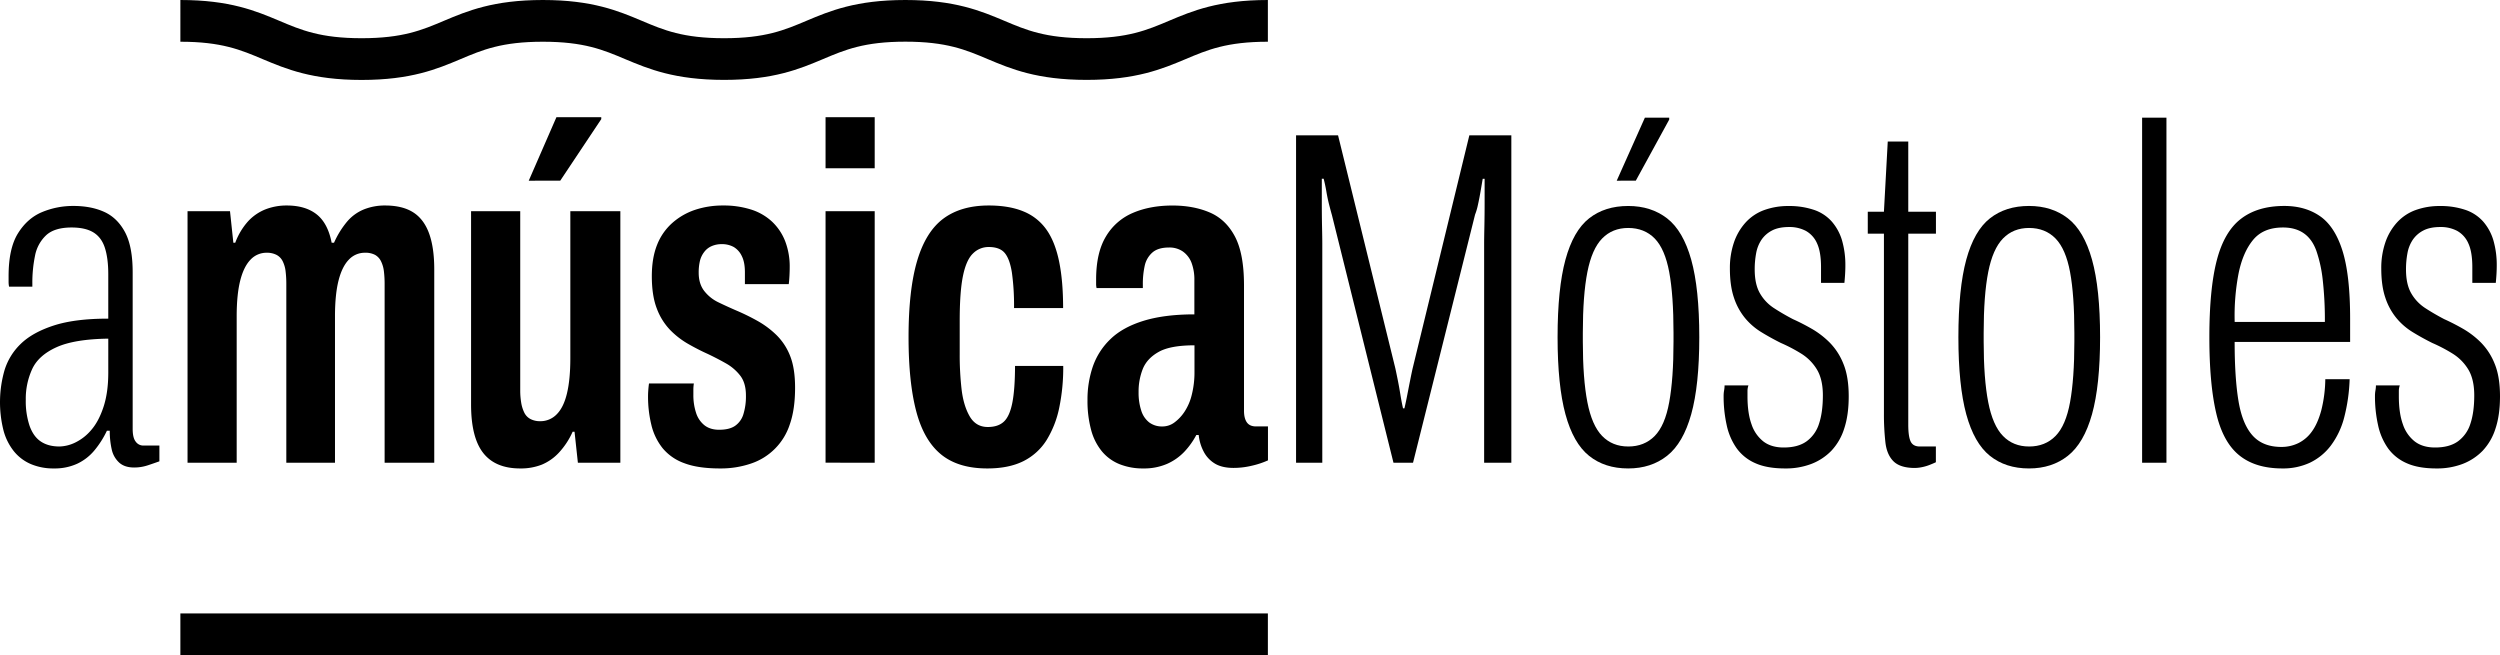 <svg xmlns="http://www.w3.org/2000/svg" viewBox="0 0 1857.21 486.71"><g id="Capa_2" data-name="Capa 2"><g id="Capa_2-2" data-name="Capa 2"><path d="M52.11,348a42.75,42.75,0,0,1-17-3.19,32.77,32.77,0,0,1-12.59-9.39A42,42,0,0,1,14.71,320a85.81,85.81,0,0,1,.71-45,45.72,45.72,0,0,1,12-19.5q8.69-8.5,24.46-13.65t40.6-5.14v-33q0-11.7-2.49-19.5t-8.5-11.52Q75.5,169,65.23,169q-12.77,0-19,5.85a28,28,0,0,0-8.15,15.07,99.59,99.59,0,0,0-2,20.56v2.48H18.79a17.74,17.74,0,0,1-.36-3.55v-4.25q0-20.55,6.92-31.73t17.72-15.77A59.57,59.57,0,0,1,66.65,153q13.11,0,22.86,4.43t15.42,15.06q5.67,10.65,5.68,29.78V318.57c0,4.49.76,7.68,2.3,9.57A6.86,6.86,0,0,0,118.4,331h12.06v11.7c-2.61.94-5.5,1.95-8.69,3a31.84,31.84,0,0,1-10.1,1.6q-7.1,0-11.17-3.73A18.6,18.6,0,0,1,95,333.64,61.07,61.07,0,0,1,93.59,320H91.46a68.8,68.8,0,0,1-9.22,14.53,37.1,37.1,0,0,1-12.76,9.93A40.05,40.05,0,0,1,52.11,348Zm3.9-16.3a28.28,28.28,0,0,0,12.05-3,36.19,36.19,0,0,0,11.88-9.39q5.49-6.37,9-17t3.55-25.17V251.57q-25.18.36-38.47,6.38T36,274.08A52.81,52.81,0,0,0,31.2,297,58,58,0,0,0,34,316.27q2.84,8,8.33,11.69T56,331.69Z" transform="translate(-12.05)"/><path d="M151.37,343.74V156.92h31.55l2.48,23.39h1.42a49.43,49.43,0,0,1,9.57-15.95,35.26,35.26,0,0,1,12.94-8.86,43,43,0,0,1,15.78-2.84q13.81,0,22.15,6.56t11.17,21.09h1.77a66.18,66.18,0,0,1,9.93-15.95,32.52,32.52,0,0,1,12.41-8.86,41.59,41.59,0,0,1,15.59-2.84q12.76,0,20.74,5t11.88,15.59q3.9,10.64,3.9,26.95V343.74H297.78V210.8a75.5,75.5,0,0,0-.53-9.22,22.93,22.93,0,0,0-2.13-7.44,10.92,10.92,0,0,0-4.43-4.79,15.21,15.21,0,0,0-7.44-1.59,16.17,16.17,0,0,0-12.06,5.14q-5,5.15-7.62,15.42t-2.66,26.23V343.74H224.75V210.8a75.5,75.5,0,0,0-.53-9.22,22.68,22.68,0,0,0-2.13-7.44,10.64,10.64,0,0,0-4.61-4.79,15.38,15.38,0,0,0-7.26-1.59,16.17,16.17,0,0,0-12.06,5.14q-5,5.15-7.62,15.42t-2.66,26.23V343.74Z" transform="translate(-12.05)"/><path d="M398.46,348Q380,348,371,336.47t-9-36V156.92h36.52V289.86a55.2,55.2,0,0,0,.71,9.21,26.29,26.29,0,0,0,2.3,7.45,10.67,10.67,0,0,0,4.61,4.78,15.28,15.28,0,0,0,7.27,1.6,16.71,16.71,0,0,0,12.23-5.14q5.13-5.14,7.62-15.6t2.48-26.06V156.92H472.9V343.74H441.35l-2.48-23h-1.42a56.84,56.84,0,0,1-10.1,15.42,36.67,36.67,0,0,1-12.76,9A42.33,42.33,0,0,1,398.46,348Zm6.38-213.76L425.4,87.08h33.32V88.5l-30.48,45.73Z" transform="translate(-12.05)"/><path d="M547,348q-16.31,0-26.58-3.9a36.88,36.88,0,0,1-16.13-11.16,44,44,0,0,1-8.33-17.2,88.66,88.66,0,0,1-2.49-21.62c0-1.18.06-2.6.18-4.25s.29-3.31.53-5H527.5a31.37,31.37,0,0,0-.36,4.43v4.08a41.94,41.94,0,0,0,2,13.29,19.13,19.13,0,0,0,6.2,9.22q4.26,3.38,11,3.37,7.44,0,11.69-2.84a16.13,16.13,0,0,0,6.21-8.5,44.44,44.44,0,0,0,1.95-14.19q0-9.21-4.26-14.71a35.19,35.19,0,0,0-10.45-9q-6.21-3.54-13.65-7.09-7.1-3.18-14.54-7.44A60.77,60.77,0,0,1,509.77,245,46.34,46.34,0,0,1,500,229.24q-3.72-9.59-3.72-24.11,0-13.47,3.9-23.22a42.37,42.37,0,0,1,11.34-16.31,49,49,0,0,1,17-9.75,64.79,64.79,0,0,1,20.56-3.19,67.19,67.19,0,0,1,20.92,3,40.77,40.77,0,0,1,15.59,9,39.91,39.91,0,0,1,9.75,14.53,52.61,52.61,0,0,1,3.37,19.5q0,2.83-.18,6.2c-.12,2.25-.29,4.32-.53,6.21H565.43v-8.87q0-7.44-2.31-12a15.42,15.42,0,0,0-6-6.74,18,18,0,0,0-9-2.12,18.41,18.41,0,0,0-7.27,1.42,13.66,13.66,0,0,0-5.67,4.43,17.5,17.5,0,0,0-3.19,6.73,37.29,37.29,0,0,0-.89,8.69c0,5.44,1.36,9.92,4.08,13.47a29.29,29.29,0,0,0,10.63,8.51q6.56,3.18,14,6.38a161.26,161.26,0,0,1,15.06,7.44,66.82,66.82,0,0,1,14,10.46,44.29,44.29,0,0,1,10.11,15.42q3.72,9.23,3.72,23.75,0,16-3.9,27.12a45.36,45.36,0,0,1-29.07,29.25A69.36,69.36,0,0,1,547,348Z" transform="translate(-12.05)"/><path d="M625.34,125V87.08h36.51V125Zm0,218.73V156.92h36.51V343.74Z" transform="translate(-12.05)"/><path d="M745.51,348q-21.63,0-34.39-10.45t-18.43-32.09Q687,283.84,687,250.51q0-35.1,6.38-56.72t19.49-31.38q13.13-9.75,33.68-9.75,15.24,0,25.88,4.43a38.51,38.51,0,0,1,17,13.48q6.38,9,9.39,23.57t3,34.74H765.36a176.52,176.52,0,0,0-1.59-26.41q-1.6-10.09-5.32-14.53t-11.88-4.44a16.27,16.27,0,0,0-11.69,4.79q-5,4.78-7.45,16.66T725,238.81v24.1A225.51,225.51,0,0,0,726.37,289q1.41,12.22,6,20.21t13.47,8q7.8,0,12.06-4.07t6.2-14q1.95-9.92,2-27.29h35.81a146.93,146.93,0,0,1-3,31.19,74,74,0,0,1-9.39,23.93,43,43,0,0,1-17.19,15.6Q761.45,348,745.51,348Z" transform="translate(-12.05)"/><path d="M861.43,348a46.35,46.35,0,0,1-17.72-3.19,32.91,32.91,0,0,1-13.12-9.57,42.05,42.05,0,0,1-8-16,82.41,82.41,0,0,1-2.66-22A75.51,75.51,0,0,1,824,272a51.49,51.49,0,0,1,13.12-20.2q9-8.69,24.46-13.47t37.75-4.79V208.32a35.66,35.66,0,0,0-2.12-13.12,18.28,18.28,0,0,0-6.38-8.33,17.42,17.42,0,0,0-10.29-3q-8.16,0-12.4,3.72a18.06,18.06,0,0,0-5.68,9.75,62.87,62.87,0,0,0-1.41,14.18V214H826.69a12.18,12.18,0,0,1-.35-3v-3.37q0-19.85,7.26-31.9a42.45,42.45,0,0,1,20-17.55q12.76-5.49,29.42-5.5,15.6,0,27.66,5.14t18.79,17.91q6.72,12.75,6.73,36.16V305.1c0,3.78.71,6.68,2.13,8.68s3.66,3,6.73,3H954V342A62.88,62.88,0,0,1,941.9,346a57.92,57.92,0,0,1-13.47,1.6q-8.5,0-13.82-3.19a22.24,22.24,0,0,1-8.33-8.86,33.64,33.64,0,0,1-3.73-12.41h-1.77a56.71,56.71,0,0,1-8.86,12.41,39.88,39.88,0,0,1-12.76,9A42.88,42.88,0,0,1,861.43,348Zm14.18-31.19A14.9,14.9,0,0,0,884.3,314a31.24,31.24,0,0,0,7.62-8,39.69,39.69,0,0,0,5.49-12.77,67.88,67.88,0,0,0,2-16.84V256.53q-17.73,0-26.41,4.79T861.08,273.9a45.43,45.43,0,0,0-3.19,17.37,42.56,42.56,0,0,0,2,13.83,17.82,17.82,0,0,0,5.85,8.68A15.71,15.71,0,0,0,875.61,316.8Z" transform="translate(-12.05)"/><path d="M974.87,343.74V100.55h31.2l42.54,173c.47,2.13,1.06,5,1.77,8.51s1.36,7.15,1.95,10.81,1.24,7.15,2,10.46h1.06q1.07-4.6,2.13-10.11t2.13-10.81q1.05-5.31,1.77-8.51l42.18-173.35h31.2V343.74h-20.21V180.67q0-3.9.18-12.23t.18-17.9V132.81h-1.42q-.72,4.26-1.6,9.4t-1.94,9.92a43.32,43.32,0,0,1-2.13,7.27l-46.09,184.34h-14.53l-45.73-184q-.72-2.48-2-7.44t-2.13-10.1q-.89-5.15-2-9.4H994v17.73q0,9.93.18,18.08t.18,12V343.74Z" transform="translate(-12.05)"/><path d="M1221.6,348q-17.37,0-29.07-9.39T1175,307.76q-5.84-21.45-5.85-57.25,0-36.16,5.85-57.61t17.55-30.67q11.7-9.21,29.07-9.21,17,0,28.89,9.21t17.91,30.67q6,21.45,6,57.61,0,35.81-6,57.25t-17.91,30.84Q1238.61,348,1221.6,348Zm0-16.3q12,0,19.68-7.8t10.81-25.17q3.2-17.37,3.19-45v-6.38q0-28-3.19-45.2t-10.81-25q-7.63-7.78-19.68-7.8-11.7,0-19.32,7.8t-11,25q-3.37,17.19-3.37,45.2v6.38q0,27.65,3.37,45t11,25.17Q1209.9,331.69,1221.6,331.69Zm-8.51-197.46L1234,87.43h18.08v1.42l-24.82,45.38Z" transform="translate(-12.05)"/><path d="M1338.23,348q-13.47,0-22.15-3.9a33.51,33.51,0,0,1-13.83-11,46.62,46.62,0,0,1-7.45-17.2,98.25,98.25,0,0,1-2.3-21.8,22.44,22.44,0,0,1,.36-4.08,21.22,21.22,0,0,0,.35-3.72h17.73a12.71,12.71,0,0,0-.71,4.08v4.07q0,12.42,3,20.74A26.89,26.89,0,0,0,1322.1,328q5.85,4.44,15.07,4.44,10.63,0,17-4.61a25.57,25.57,0,0,0,9.22-13.12q2.83-8.51,2.84-20.92,0-12-4.43-19.32a35.28,35.28,0,0,0-11.52-11.69,116.1,116.1,0,0,0-15.25-8q-7.8-3.9-14.71-8.15a48.5,48.5,0,0,1-12-10.46,47,47,0,0,1-8.16-15.07q-3-8.85-3-21.62a58.62,58.62,0,0,1,3-19.32,42.39,42.39,0,0,1,8.69-14.89,34.77,34.77,0,0,1,13.82-9.22,52,52,0,0,1,18.08-3,57.15,57.15,0,0,1,18.79,2.83,30.74,30.74,0,0,1,13.29,8.69,37.47,37.47,0,0,1,7.63,14,66.2,66.2,0,0,1,2.48,19.14c0,1.66-.06,3.55-.18,5.68s-.3,4.37-.53,6.73h-17.37v-11.7q0-11.34-3-17.72a19.43,19.43,0,0,0-8.34-9.22,26,26,0,0,0-12.4-2.83q-7.8,0-12.77,2.65a21.09,21.09,0,0,0-7.79,6.92,26.28,26.28,0,0,0-3.9,9.92,65.36,65.36,0,0,0-1.07,12.06q0,11,3.9,17.72a32.16,32.16,0,0,0,10.46,11q6.55,4.26,14,8.15,7.1,3.19,14.18,7.27a64.05,64.05,0,0,1,13.3,10.28,47.26,47.26,0,0,1,10.1,15.78q3.9,9.57,3.9,24.1,0,13.83-3.37,23.93a42.65,42.65,0,0,1-9.57,16.49,41.45,41.45,0,0,1-14.89,9.75A53.15,53.15,0,0,1,1338.23,348Z" transform="translate(-12.05)"/><path d="M1434.65,347.64q-11,0-16-5t-6-14.36a188.62,188.62,0,0,1-1.06-21.09V173.58h-12V157.27h12l2.84-52.11h15.24v52.11h20.56v16.31h-20.56v141.8q0,8.87,1.77,12.58t6.74,3.73h12v11.7q-2.13,1-5,2.12a34.68,34.68,0,0,1-5.67,1.6A27.92,27.92,0,0,1,1434.65,347.64Z" transform="translate(-12.05)"/><path d="M1519.38,348q-17.37,0-29.07-9.39t-17.55-30.84q-5.85-21.45-5.85-57.25,0-36.16,5.85-57.61t17.55-30.67Q1502,153,1519.38,153q17,0,28.89,9.21t17.9,30.67q6,21.45,6,57.61,0,35.81-6,57.25t-17.9,30.84Q1536.39,348,1519.38,348Zm0-16.3q12,0,19.67-7.8t10.82-25.17q3.18-17.37,3.19-45v-6.38q0-28-3.19-45.2t-10.82-25q-7.62-7.78-19.67-7.8-11.7,0-19.32,7.8t-11,25q-3.37,17.19-3.37,45.2v6.38q0,27.65,3.37,45t11,25.17Q1507.68,331.69,1519.38,331.69Z" transform="translate(-12.05)"/><path d="M1603.39,343.74V87.43h18.08V343.74Z" transform="translate(-12.05)"/><path d="M1707.61,348q-20.2,0-32.26-9.92t-17-31.55q-5-21.63-5-56,0-35.81,5.5-57.08t17.9-30.84Q1689.18,153,1709,153q15.6,0,26.59,7.62t16.66,25.7q5.67,18.07,5.67,50.34v17.37h-85.79q0,26.59,2.84,43.78t10.46,25.7q7.62,8.52,21.44,8.51a28.49,28.49,0,0,0,12.59-2.83,27,27,0,0,0,10.1-8.69q4.26-5.85,6.92-15.6a99.28,99.28,0,0,0,3-23.22h18.08a129.43,129.43,0,0,1-4.08,28.54A59.7,59.7,0,0,1,1743.6,331a42.52,42.52,0,0,1-15.6,12.76A47.29,47.29,0,0,1,1707.61,348Zm-35.45-108.83h67a263.85,263.85,0,0,0-1.59-31.2,98.62,98.62,0,0,0-4.79-21.8q-3.18-8.68-9.39-12.94T1708,169q-14.55,0-22.16,9.22t-10.81,25A167.28,167.28,0,0,0,1672.16,239.16Z" transform="translate(-12.05)"/><path d="M1822.11,348q-13.47,0-22.15-3.9a33.51,33.51,0,0,1-13.83-11,46.45,46.45,0,0,1-7.44-17.2,97.65,97.65,0,0,1-2.31-21.8,22.44,22.44,0,0,1,.36-4.08,21.22,21.22,0,0,0,.35-3.72h17.73a12.71,12.71,0,0,0-.71,4.08v4.07q0,12.42,3,20.74A26.89,26.89,0,0,0,1806,328q5.85,4.44,15.07,4.44,10.64,0,17-4.61a25.57,25.57,0,0,0,9.22-13.12q2.84-8.51,2.84-20.92,0-12-4.43-19.32a35.28,35.28,0,0,0-11.52-11.69,114.85,114.85,0,0,0-15.25-8q-7.8-3.9-14.71-8.15a48.5,48.5,0,0,1-12-10.46,47,47,0,0,1-8.16-15.07q-3-8.85-3-21.62a58.62,58.62,0,0,1,3-19.32,42.39,42.39,0,0,1,8.69-14.89,34.77,34.77,0,0,1,13.82-9.22,52,52,0,0,1,18.08-3,57.15,57.15,0,0,1,18.79,2.83,30.83,30.83,0,0,1,13.3,8.69,37.59,37.59,0,0,1,7.62,14,66.2,66.2,0,0,1,2.48,19.14c0,1.66-.06,3.55-.18,5.68s-.3,4.37-.53,6.73H1848.7v-11.7q0-11.34-3-17.72a19.41,19.41,0,0,0-8.33-9.22,26,26,0,0,0-12.41-2.83q-7.8,0-12.76,2.65a21.2,21.2,0,0,0-7.8,6.92,26.28,26.28,0,0,0-3.9,9.92,65.36,65.36,0,0,0-1.07,12.06q0,11,3.9,17.72a32.16,32.16,0,0,0,10.46,11q6.56,4.26,14,8.15,7.08,3.19,14.17,7.27a64.05,64.05,0,0,1,13.3,10.28,47.26,47.26,0,0,1,10.1,15.78q3.9,9.57,3.9,24.1,0,13.83-3.37,23.93a42.53,42.53,0,0,1-9.57,16.49,41.45,41.45,0,0,1-14.89,9.75A53.15,53.15,0,0,1,1822.11,348Z" transform="translate(-12.05)"/><rect x="134" y="455.71" width="807.88" height="31"/><path d="M819.28,59.35c-36.79,0-56.21-8.18-73.34-15.39-16.52-7-30.78-13-61.31-13s-44.79,6-61.31,13C606.19,51.17,586.78,59.35,550,59.35S493.78,51.17,476.65,44c-16.52-7-30.78-13-61.31-13S370.55,37,354,44c-17.13,7.21-36.54,15.39-73.34,15.39S224.49,51.17,207.36,44c-16.52-7-30.78-13-61.31-13V0c36.79,0,56.21,8.18,73.34,15.39,16.51,7,30.77,13,61.3,13s44.8-6,61.31-13C359.13,8.18,378.55,0,415.34,0s56.21,8.18,73.34,15.39c16.51,7,30.77,13,61.3,13s44.8-6,61.31-13C628.42,8.18,647.84,0,684.63,0S740.84,8.18,758,15.39c16.51,7,30.78,13,61.31,13s44.8-6,61.31-13C897.72,8.18,917.14,0,953.93,0V31c-30.53,0-44.8,6-61.31,13C875.49,51.17,856.07,59.35,819.28,59.35Z" transform="translate(-12.05)"/></g></g></svg>